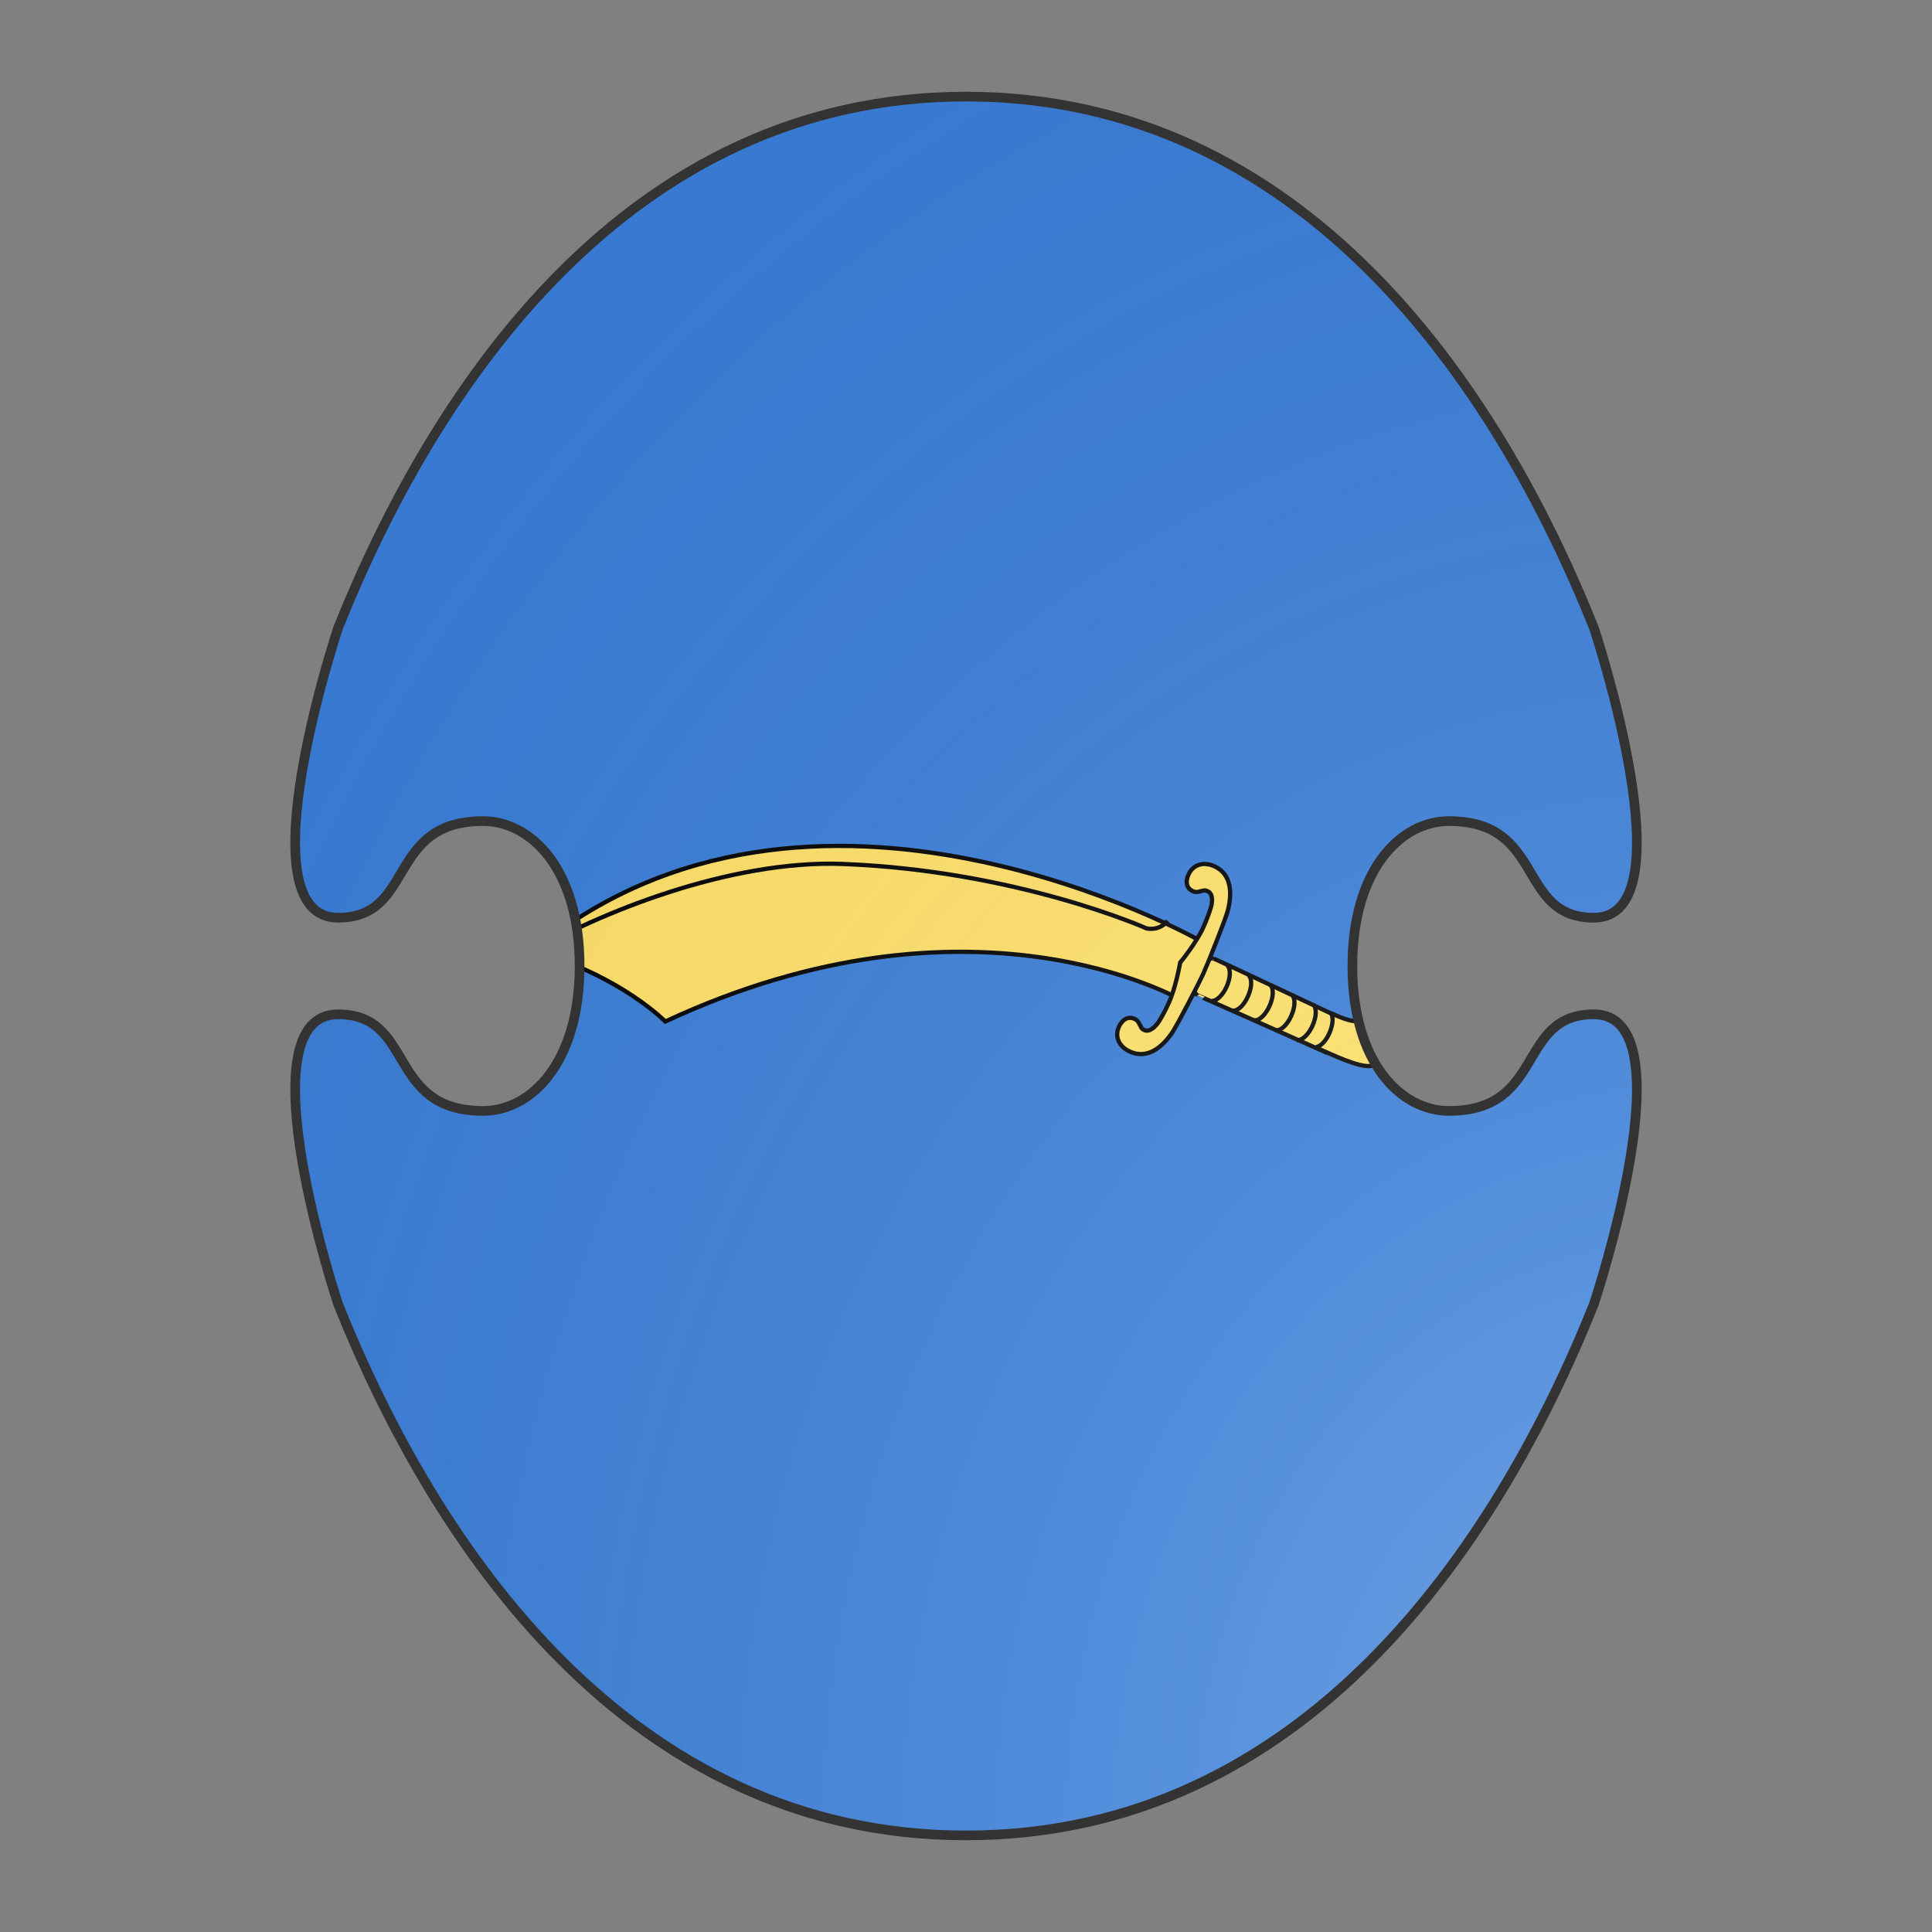 <svg id="coa417412857" width="500" height="500" viewBox="0 0 200 200" xmlns="http://www.w3.org/2000/svg" xmlns:x="http://www.w3.org/1999/xlink"><rect x="0" y="0" width="200" height="200" fill="#808080" stroke="none"/><defs><clipPath id="boeotian_coa417412857"><path d="M150 115c-5 0-10-5-10-15s5-15 10-15c10 0 7 10 15 10 10 0 0-30 0-30-10-25-30-55-65-55S45 40 35 65c0 0-10 30 0 30 8 0 5-10 15-10 5 0 10 5 10 15s-5 15-10 15c-10 0-7-10-15-10-10 0 0 30 0 30 10 25 30 55 65 55s55-30 65-55c0 0 10-30 0-30-8 0-5 10-15 10z"/></clipPath><g id="sabre2_coa417412857" stroke-width="3" transform="translate(46 22) scale(0.13)"><path d="M580 618l-13.3-41.8s-147.1 85.4-363.2-15.3c-26.7 25.4-71.9 46.1-94.6 48.5C305.6 773.5 580 618 580 618h0z"/><path d="M669.3 539l13.3 9.2-2.4 14.8s-90.5 42.6-90.2 42.2c-5 .7-10.9-3.1-13.6-9.4-2.7-6-1.9-13 1.9-16.4-.1.2 91-40.4 91-40.4h0z"/><path d="M713.6 569.7c5.3-5.9 7.3-15.4 3.9-23.4-3.1-7.4-8.6-15.5-16.3-16.7-8.9-1.5-28.5 8.3-38.9 12.8l.3.5c3.4 1 6.8 5 8.9 9.9 1.9 4.4 2.9 9.4 1.7 12.8l.3.7c5.6-2.4 17.5-8.1 22.8-3.5 5.3 4.8.9 7.7 4.5 10.3 3 2.2 8.7 1.2 12.8-3.4h0z"/><path d="M599.6 638c-2.2-7-13-34.5-16.9-43.2h0c-4-8.7-17.7-34.9-21.6-41.1-7.6-11.5-18.2-19.5-30.3-14-8.1 3.7-10.7 11-7.6 17.6 2.1 4.5 6 7.6 10.8 5.5 2.6-1.2 2.7-2.3 3.7-3.9 1.2-1.9 1-3 3.2-4 3.6-1.7 7 1.7 8.9 3.9 2.2 2.6 5.9 9.5 8.1 14.4 5.3 10.9 8.4 29.2 8.4 29.2h0s11.8 14.3 16.6 25.5c2.2 4.9 5 12.3 5.6 15.6.4 2.9.8 7.6-2.9 9.2-2.3 1.1-3 .3-5.2-.1-1.9-.4-2.8-.9-5.3.2-4.8 2.2-5 7.2-2.9 11.7 3 6.6 10.2 9.5 18.4 5.7 11.8-5.5 12.7-18.9 9-32.2h0z"/><path fill="none" d="M557.5 631.8c-6.3-7.6-14.9-5.3-14.9-5.3s-90.8 40.6-213.9 45.4c-80.3 3.1-173.6-35.4-219.6-62.4"/><path fill="none" d="M588.1 575.4c4-.4 8.4 4.3 11 10.2 2.5 5.6 3.2 12 .4 14.9"/><path fill="none" d="M603.1 568.5c4.1-.4 8.4 4.3 11 10.2 2.5 5.6 3.3 12 .4 14.9"/><path fill="none" d="M618.3 561.7c4-.4 8.4 4.3 11 10.2 2.5 5.5 3.3 12 .5 14.9"/><path fill="none" d="M633.6 554.7c4-.4 8.4 4.3 11 10.2 2.5 5.6 3.3 12 .4 14.9"/><path fill="none" d="M648.6 547.8c4-.4 8.4 4.4 11 10.2 2.5 5.6 3.3 12 .5 14.9"/></g><radialGradient id="backlight" cx="100%" cy="100%" r="150%"><stop stop-color="#fff" stop-opacity=".3" offset="0"/><stop stop-color="#fff" stop-opacity=".15" offset=".25"/><stop stop-color="#000" stop-opacity="0" offset="1"/></radialGradient></defs><g clip-path="url(#boeotian_coa417412857)"><rect x="0" y="0" width="200" height="200" fill="#377cd7"/><g fill="#ffe066" stroke="#000"><use x:href="#sabre2_coa417412857" transform="translate(-13 213) scale(1.13 -1.13)"/></g></g><path d="M150 115c-5 0-10-5-10-15s5-15 10-15c10 0 7 10 15 10 10 0 0-30 0-30-10-25-30-55-65-55S45 40 35 65c0 0-10 30 0 30 8 0 5-10 15-10 5 0 10 5 10 15s-5 15-10 15c-10 0-7-10-15-10-10 0 0 30 0 30 10 25 30 55 65 55s55-30 65-55c0 0 10-30 0-30-8 0-5 10-15 10z" fill="url(#backlight)" stroke="#333"/></svg>